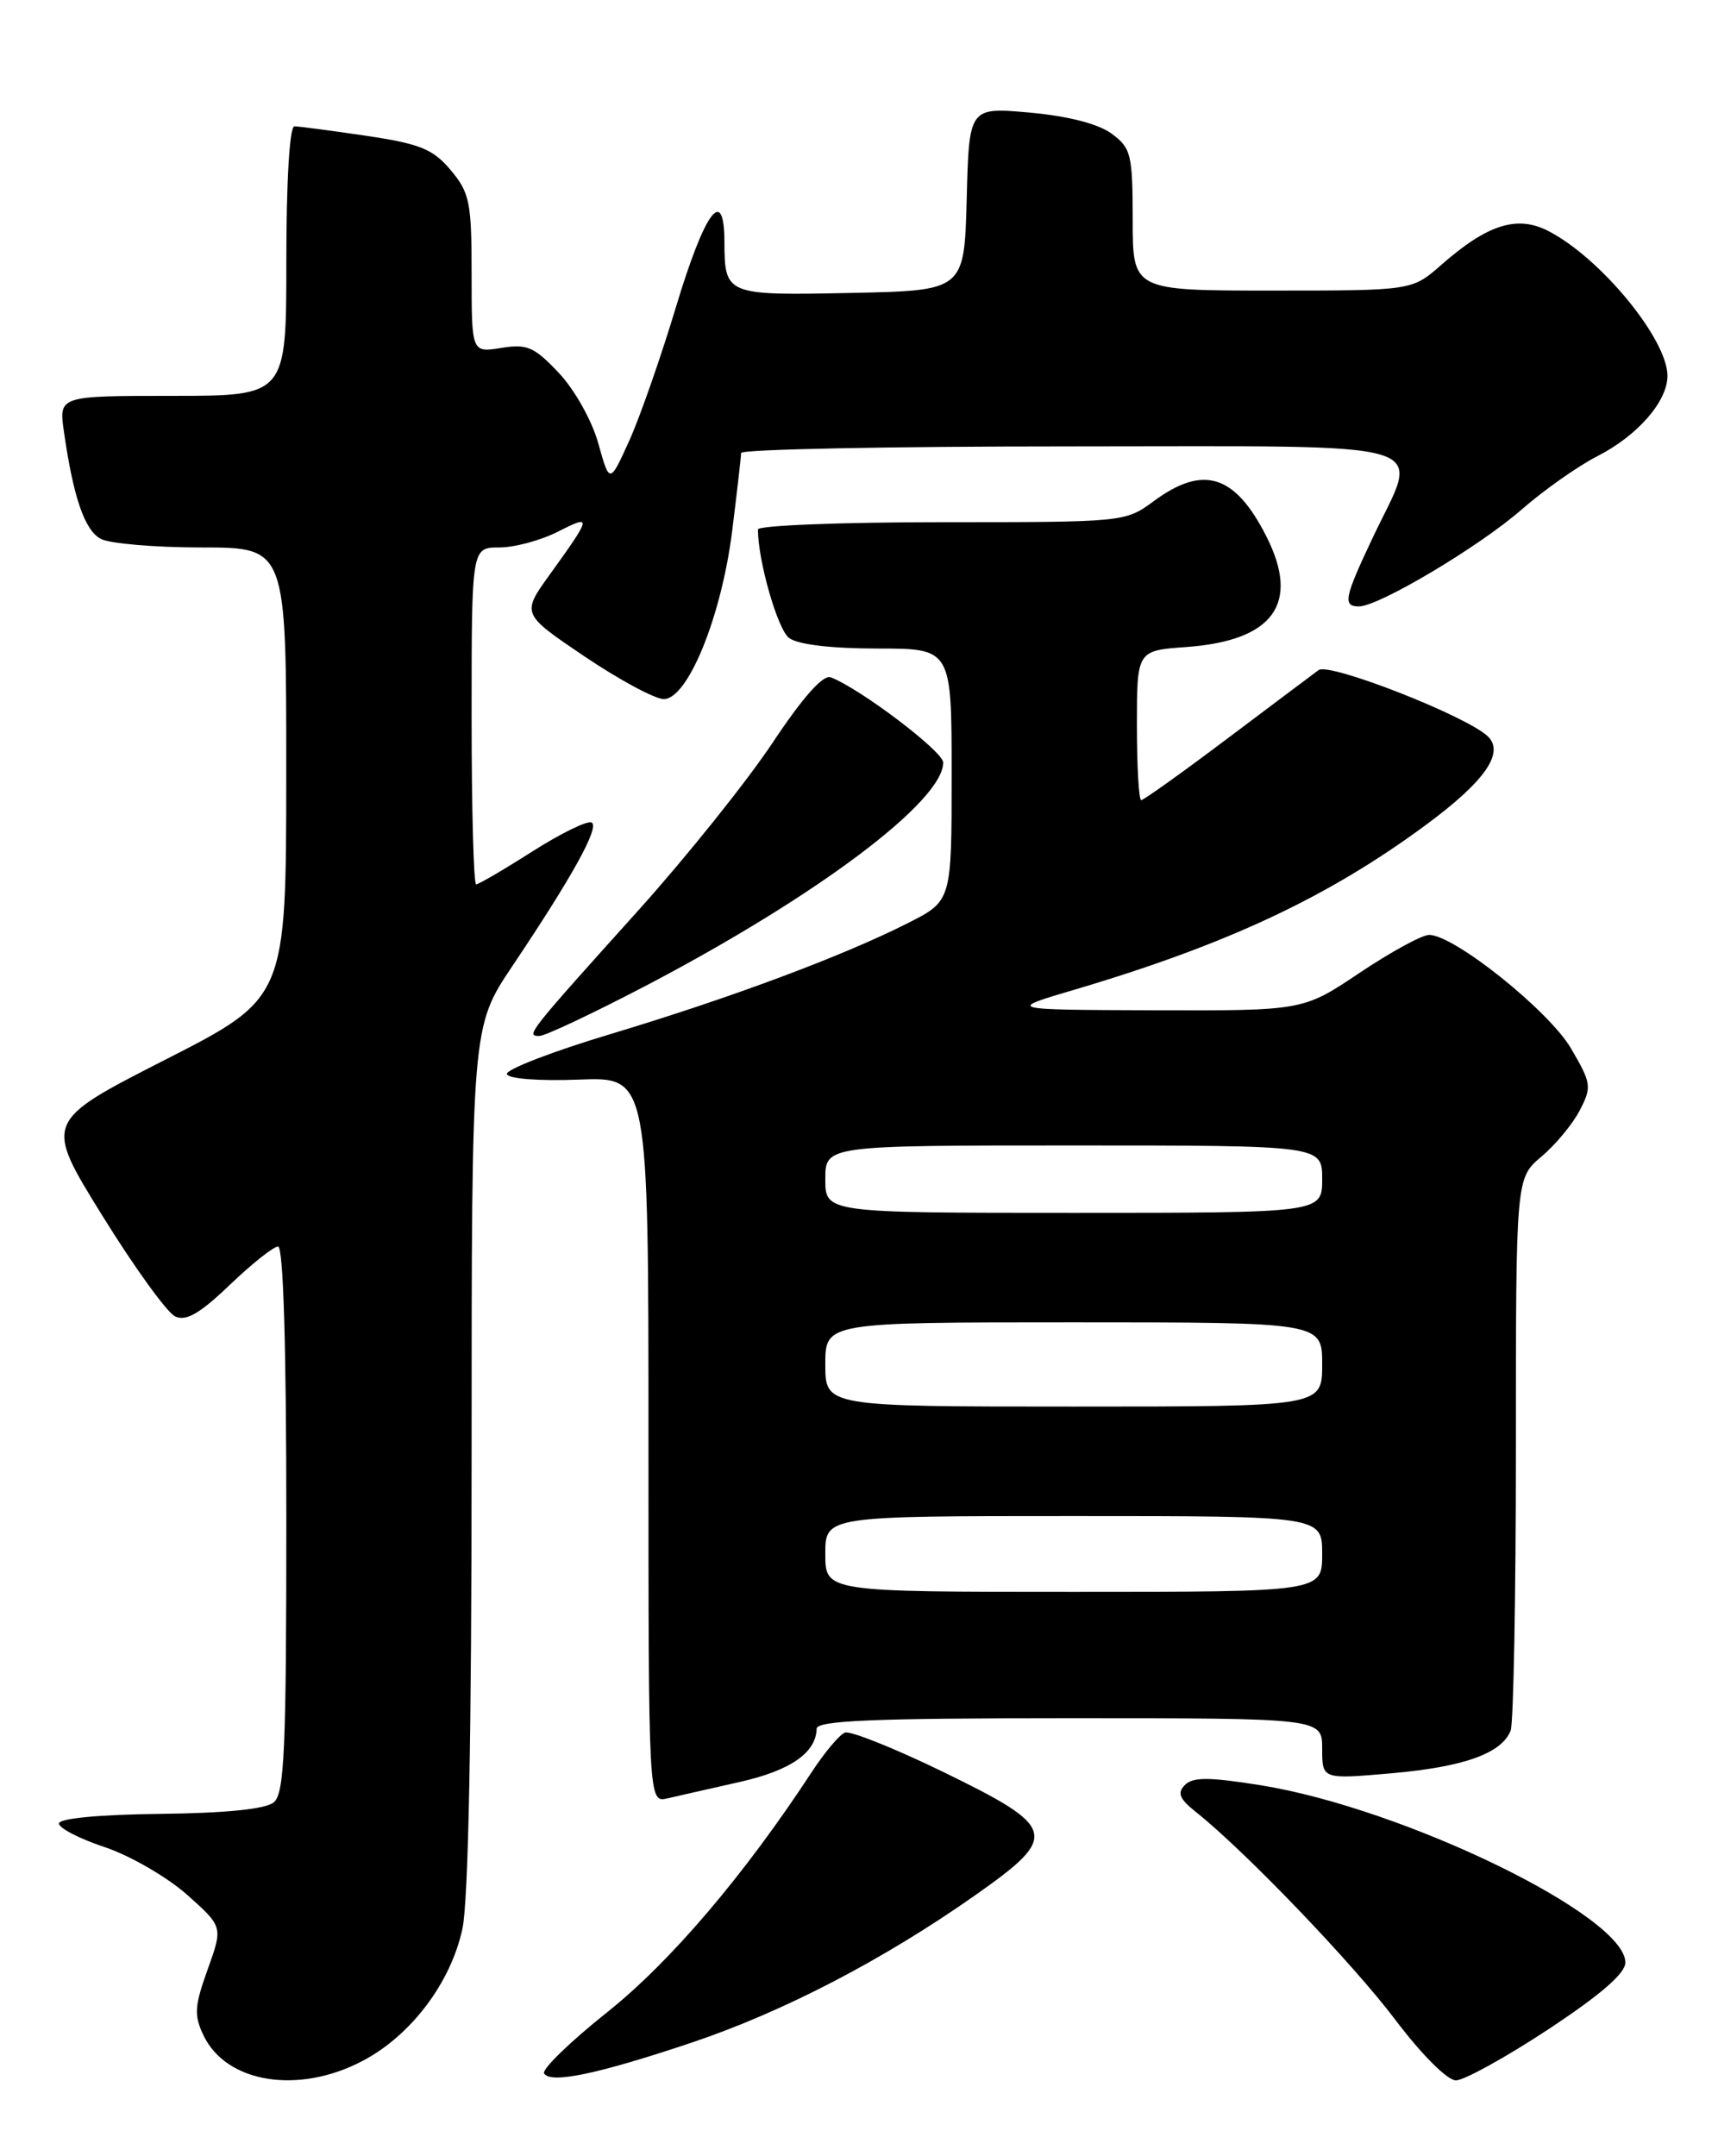 <?xml version="1.0" encoding="UTF-8" standalone="no"?>
<!DOCTYPE svg PUBLIC "-//W3C//DTD SVG 1.1//EN" "http://www.w3.org/Graphics/SVG/1.1/DTD/svg11.dtd" >
<svg xmlns="http://www.w3.org/2000/svg" xmlns:xlink="http://www.w3.org/1999/xlink" version="1.1" viewBox="0 0 204 256">
 <g >
 <path fill="currentColor"
d=" M 43.09 244.67 C 48.82 241.65 53.54 235.39 54.91 228.99 C 55.62 225.69 56.00 205.99 56.00 172.91 C 56.00 121.91 56.00 121.91 60.84 114.70 C 67.96 104.08 71.20 98.24 70.26 97.66 C 69.80 97.38 66.65 98.91 63.25 101.07 C 59.86 103.23 56.83 105.00 56.54 105.00 C 56.24 105.00 56.00 96.00 56.00 85.00 C 56.00 65.00 56.00 65.00 59.29 65.00 C 61.10 65.00 64.24 64.15 66.28 63.11 C 70.32 61.05 70.27 61.29 65.30 68.19 C 61.92 72.88 61.92 72.88 69.41 77.94 C 73.54 80.72 77.77 83.00 78.82 83.00 C 81.68 83.00 85.67 73.20 86.94 63.03 C 87.52 58.37 88.00 54.20 88.00 53.78 C 88.00 53.35 105.55 53.00 127.00 53.00 C 171.89 53.00 168.60 52.01 163.00 63.84 C 159.62 70.97 159.42 72.00 161.37 72.00 C 163.72 72.00 175.67 64.89 180.69 60.49 C 183.34 58.18 187.37 55.34 189.66 54.17 C 194.45 51.73 198.00 47.66 198.00 44.62 C 197.99 40.27 190.08 30.65 183.88 27.44 C 180.16 25.51 176.63 26.63 171.14 31.45 C 167.67 34.50 167.67 34.50 151.09 34.50 C 134.50 34.50 134.50 34.50 134.50 26.10 C 134.49 18.31 134.31 17.58 132.00 15.87 C 130.41 14.70 126.86 13.79 122.29 13.37 C 115.07 12.72 115.07 12.72 114.79 23.61 C 114.50 34.50 114.50 34.50 101.08 34.78 C 86.18 35.09 86.04 35.04 86.02 28.67 C 85.99 21.96 83.70 25.06 80.26 36.47 C 78.47 42.41 75.97 49.57 74.70 52.37 C 72.39 57.46 72.39 57.46 71.04 52.63 C 70.28 49.91 68.23 46.27 66.35 44.27 C 63.43 41.17 62.58 40.81 59.51 41.31 C 56.00 41.87 56.00 41.87 56.00 32.51 C 56.00 24.00 55.77 22.89 53.52 20.20 C 51.40 17.69 49.91 17.08 43.47 16.12 C 39.32 15.51 35.49 15.00 34.96 15.00 C 34.39 15.00 34.00 21.45 34.00 31.00 C 34.00 47.00 34.00 47.00 20.49 47.00 C 6.98 47.00 6.98 47.00 7.59 51.25 C 8.71 59.06 10.05 62.96 11.97 63.98 C 13.01 64.54 18.40 65.00 23.93 65.00 C 34.00 65.00 34.00 65.00 33.99 91.75 C 33.98 118.50 33.98 118.50 19.60 125.83 C 5.23 133.16 5.23 133.16 12.15 144.33 C 15.95 150.47 19.85 155.86 20.80 156.30 C 22.10 156.90 23.73 155.96 27.29 152.55 C 29.90 150.05 32.48 148.00 33.02 148.00 C 33.64 148.00 34.00 159.84 34.00 180.38 C 34.00 207.79 33.77 212.94 32.51 213.99 C 31.54 214.79 26.88 215.27 19.01 215.36 C 11.76 215.44 7.00 215.90 7.00 216.50 C 7.00 217.05 9.45 218.32 12.44 219.31 C 15.44 220.31 19.82 222.85 22.19 224.94 C 26.48 228.76 26.48 228.76 24.66 233.82 C 23.09 238.19 23.02 239.27 24.17 241.67 C 26.89 247.34 35.47 248.70 43.09 244.67 Z  M 82.15 242.51 C 92.99 238.87 104.94 232.66 115.81 225.01 C 125.83 217.96 125.58 217.00 112.00 210.38 C 106.22 207.57 100.97 205.47 100.33 205.71 C 99.69 205.95 97.94 208.03 96.43 210.33 C 88.38 222.63 79.60 232.94 72.11 238.90 C 67.69 242.42 64.31 245.70 64.61 246.18 C 65.38 247.43 71.00 246.25 82.15 242.51 Z  M 183.82 240.96 C 190.06 236.84 193.00 234.30 193.00 233.01 C 193.00 227.47 166.71 214.70 149.70 211.96 C 143.57 210.98 141.64 210.97 140.70 211.93 C 139.76 212.87 140.05 213.58 142.00 215.13 C 147.82 219.76 160.56 233.03 165.64 239.75 C 168.81 243.95 171.86 247.00 172.88 247.00 C 173.85 247.00 178.78 244.28 183.82 240.96 Z  M 87.84 211.57 C 93.86 210.21 96.90 208.11 96.97 205.25 C 96.99 204.28 103.68 204.00 127.00 204.00 C 157.00 204.00 157.00 204.00 157.00 207.63 C 157.00 211.26 157.00 211.26 165.22 210.54 C 173.83 209.79 178.34 208.17 179.38 205.46 C 179.72 204.56 180.00 189.44 180.00 171.85 C 180.00 139.87 180.00 139.87 183.04 137.32 C 184.71 135.91 186.76 133.44 187.59 131.82 C 189.03 129.05 188.97 128.62 186.54 124.47 C 183.91 119.99 172.67 111.00 169.70 111.00 C 168.85 111.00 165.14 113.03 161.45 115.50 C 154.74 120.00 154.74 120.00 137.12 119.95 C 119.50 119.89 119.50 119.89 127.57 117.51 C 145.70 112.14 157.68 106.53 169.29 97.96 C 176.32 92.78 178.71 89.35 176.65 87.41 C 174.07 84.98 157.83 78.62 156.57 79.56 C 155.87 80.08 150.96 83.76 145.66 87.75 C 140.36 91.74 135.79 95.00 135.51 95.00 C 135.23 95.00 135.00 91.00 135.00 86.12 C 135.00 77.24 135.00 77.24 140.88 76.82 C 151.22 76.07 154.41 71.66 150.38 63.70 C 146.65 56.33 142.89 55.15 137.00 59.50 C 133.63 61.99 133.49 62.00 111.81 62.00 C 99.81 62.00 90.00 62.39 90.00 62.86 C 90.00 66.59 92.34 74.74 93.70 75.75 C 94.75 76.53 98.71 77.00 104.19 77.00 C 113.00 77.00 113.00 77.00 113.00 91.98 C 113.00 106.97 113.00 106.97 107.82 109.59 C 100.09 113.51 86.77 118.48 72.54 122.76 C 65.57 124.85 60.01 127.00 60.19 127.53 C 60.37 128.09 64.03 128.36 68.75 128.18 C 77.00 127.86 77.00 127.86 77.00 170.95 C 77.00 214.04 77.00 214.04 79.25 213.52 C 80.49 213.23 84.35 212.36 87.84 211.57 Z  M 76.91 116.92 C 97.11 106.32 112.00 95.12 112.00 90.53 C 112.00 89.23 102.15 81.76 98.65 80.42 C 97.74 80.07 95.37 82.73 91.73 88.20 C 88.68 92.78 81.54 101.70 75.85 108.03 C 62.63 122.72 62.41 123.00 64.04 123.00 C 64.74 123.00 70.53 120.26 76.91 116.92 Z  M 98.00 184.50 C 98.00 180.00 98.00 180.00 127.50 180.00 C 157.00 180.00 157.00 180.00 157.00 184.50 C 157.00 189.00 157.00 189.00 127.50 189.00 C 98.00 189.00 98.00 189.00 98.00 184.50 Z  M 98.00 162.00 C 98.00 157.00 98.00 157.00 127.50 157.00 C 157.00 157.00 157.00 157.00 157.00 162.00 C 157.00 167.00 157.00 167.00 127.50 167.00 C 98.00 167.00 98.00 167.00 98.00 162.00 Z  M 98.00 140.00 C 98.00 136.00 98.00 136.00 127.50 136.00 C 157.00 136.00 157.00 136.00 157.00 140.00 C 157.00 144.00 157.00 144.00 127.50 144.00 C 98.00 144.00 98.00 144.00 98.00 140.00 Z "/>
</g>
</svg>